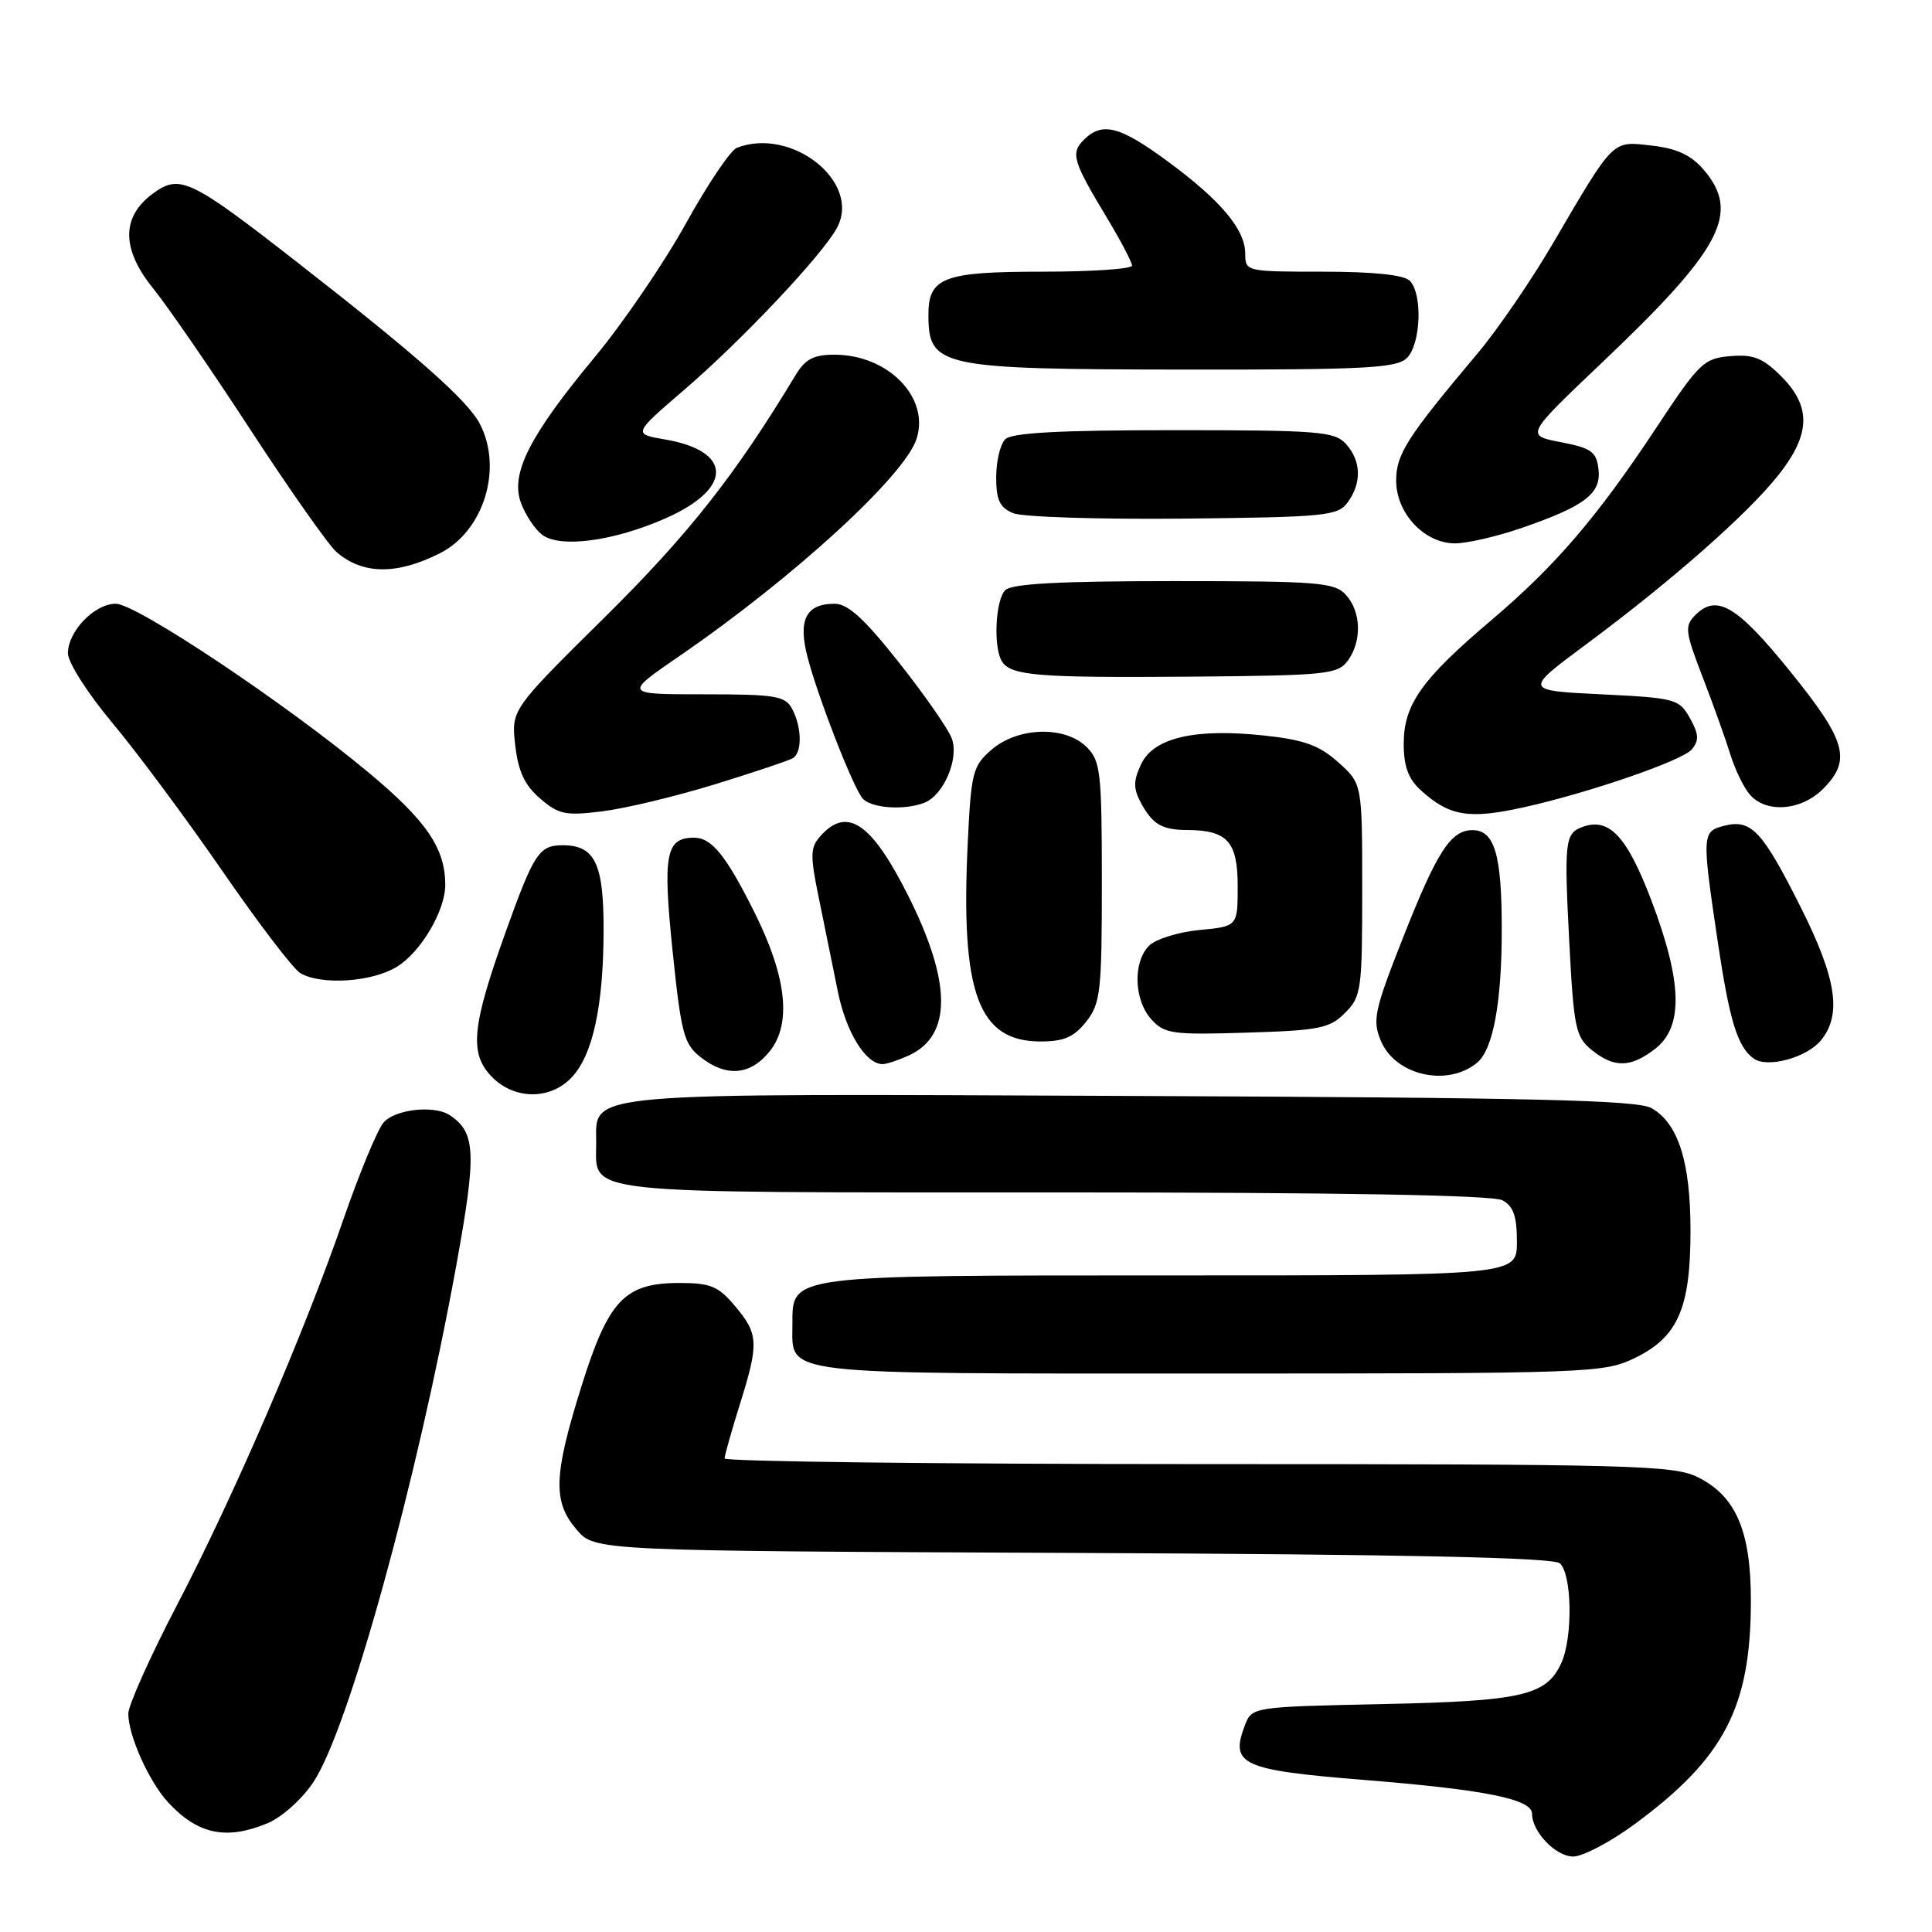 <?xml version="1.0" encoding="UTF-8" standalone="no"?>
<!DOCTYPE svg PUBLIC "-//W3C//DTD SVG 1.1//EN" "http://www.w3.org/Graphics/SVG/1.1/DTD/svg11.dtd" >
<svg xmlns="http://www.w3.org/2000/svg" xmlns:xlink="http://www.w3.org/1999/xlink" version="1.1" viewBox="0 0 256 256">
 <g >
 <path fill="currentColor"
d=" M 216.64 241.68 C 228.50 232.93 232.00 226.19 232.00 212.07 C 232.00 202.87 230.02 198.26 225.00 195.75 C 221.78 194.14 216.49 194.00 158.75 194.00 C 124.24 194.00 96.01 193.66 96.01 193.25 C 96.02 192.84 96.92 189.65 98.01 186.16 C 100.58 177.98 100.52 176.77 97.41 173.08 C 95.19 170.43 94.15 170.00 90.05 170.00 C 82.75 170.00 80.62 172.26 77.02 183.77 C 73.34 195.55 73.23 198.99 76.41 202.69 C 78.83 205.50 78.83 205.50 142.09 205.77 C 186.27 205.96 205.75 206.38 206.67 207.14 C 208.30 208.49 208.43 216.95 206.89 220.34 C 204.92 224.67 201.74 225.41 183.19 225.80 C 165.89 226.17 165.89 226.17 164.94 228.65 C 162.97 233.83 164.51 234.54 180.73 235.85 C 196.79 237.14 203.00 238.39 203.00 240.32 C 203.00 242.72 206.15 246.00 208.45 246.00 C 209.73 246.00 213.42 244.06 216.64 241.68 Z  M 35.47 241.58 C 37.37 240.78 40.05 238.38 41.55 236.10 C 46.19 229.09 55.23 196.38 60.44 167.79 C 63.17 152.79 63.06 150.07 59.60 147.77 C 57.55 146.40 52.32 146.98 50.82 148.75 C 50.00 149.71 47.62 155.45 45.53 161.50 C 40.26 176.75 31.01 198.20 23.40 212.78 C 19.88 219.54 17.00 225.97 17.00 227.07 C 17.00 229.98 19.76 236.11 22.30 238.85 C 26.23 243.08 30.00 243.86 35.47 241.58 Z  M 216.59 179.96 C 222.33 177.18 224.00 173.38 224.00 163.07 C 224.00 153.95 222.38 148.85 218.83 146.83 C 216.97 145.77 203.12 145.44 150.13 145.22 C 76.06 144.90 79.00 144.64 79.00 151.45 C 79.00 158.34 75.88 158.00 139.64 158.00 C 177.36 158.00 197.80 158.36 199.07 159.04 C 200.53 159.82 201.00 161.14 201.00 164.54 C 201.00 169.00 201.00 169.00 155.22 169.00 C 104.13 169.00 105.00 168.89 105.00 175.49 C 105.00 182.30 102.49 182.00 160.26 182.00 C 210.70 182.00 212.50 181.93 216.59 179.96 Z  M 75.76 142.75 C 78.55 139.78 79.95 133.35 79.98 123.32 C 80.00 114.42 78.84 112.00 74.55 112.00 C 71.44 112.00 70.75 113.05 67.00 123.50 C 62.54 135.93 62.18 139.50 65.06 142.57 C 68.04 145.73 72.88 145.82 75.76 142.75 Z  M 195.73 140.81 C 197.84 139.05 198.99 132.88 198.99 123.18 C 199.00 113.27 198.04 110.00 195.12 110.00 C 192.24 110.00 190.43 112.79 185.93 124.19 C 182.11 133.88 181.83 135.17 182.96 137.89 C 184.86 142.50 191.79 144.08 195.73 140.81 Z  M 102.03 139.25 C 104.92 135.59 104.22 129.38 99.94 120.83 C 96.19 113.33 94.30 111.00 91.97 111.00 C 88.22 111.00 87.80 113.19 89.12 126.00 C 90.25 136.93 90.62 138.34 92.82 140.07 C 96.26 142.78 99.47 142.49 102.03 139.25 Z  M 120.39 139.87 C 126.17 137.24 126.13 130.19 120.29 118.58 C 115.48 109.04 112.25 106.84 108.74 110.75 C 107.35 112.29 107.32 113.26 108.50 119.00 C 109.23 122.58 110.36 128.13 111.01 131.34 C 112.10 136.77 114.71 141.00 116.95 141.00 C 117.48 141.00 119.02 140.49 120.39 139.87 Z  M 219.37 138.93 C 223.08 136.00 222.91 130.09 218.79 119.24 C 215.55 110.73 213.17 108.23 209.59 109.61 C 207.37 110.45 207.25 111.63 207.94 124.87 C 208.53 136.20 208.78 137.40 210.90 139.12 C 213.90 141.55 216.10 141.49 219.37 138.93 Z  M 241.25 137.89 C 244.09 134.47 243.37 129.70 238.59 120.18 C 233.53 110.10 232.05 108.52 228.51 109.41 C 225.51 110.16 225.49 110.50 227.60 124.72 C 229.18 135.33 230.23 138.74 232.40 140.28 C 234.20 141.55 239.37 140.15 241.25 137.89 Z  M 143.93 135.37 C 145.83 132.95 146.00 131.40 146.00 116.87 C 146.00 102.33 145.83 100.83 144.00 99.00 C 141.15 96.15 134.91 96.31 131.41 99.32 C 128.89 101.49 128.68 102.30 128.23 111.72 C 127.27 131.60 129.62 138.00 137.88 138.00 C 140.98 138.00 142.31 137.42 143.93 135.37 Z  M 178.22 134.22 C 180.38 132.07 180.50 131.18 180.50 117.89 C 180.50 103.84 180.50 103.84 177.33 101.01 C 174.81 98.75 172.81 98.03 167.50 97.46 C 158.34 96.48 152.89 97.74 151.22 101.23 C 150.19 103.38 150.16 104.45 151.10 106.23 C 152.68 109.22 153.92 109.97 157.32 109.98 C 162.64 110.01 164.00 111.53 164.00 117.41 C 164.00 122.75 164.00 122.75 158.93 123.23 C 156.13 123.50 153.13 124.44 152.26 125.31 C 150.09 127.48 150.25 132.52 152.56 135.07 C 154.30 136.99 155.34 137.14 165.20 136.83 C 174.81 136.54 176.19 136.26 178.22 134.22 Z  M 52.58 128.11 C 55.75 126.18 59.00 120.68 59.00 117.25 C 59.00 112.41 56.52 108.77 48.86 102.38 C 37.88 93.22 18.07 80.00 15.34 80.00 C 12.52 80.00 9.00 83.65 9.00 86.57 C 9.00 87.77 11.64 91.91 14.89 95.79 C 18.13 99.66 24.68 108.48 29.45 115.39 C 34.21 122.30 38.87 128.41 39.80 128.95 C 42.58 130.57 49.28 130.13 52.58 128.11 Z  M 94.75 103.92 C 99.91 102.33 104.56 100.77 105.07 100.46 C 106.31 99.69 106.25 96.34 104.96 93.93 C 104.04 92.21 102.79 92.00 93.29 92.00 C 82.64 92.00 82.64 92.00 90.07 86.90 C 105.21 76.49 119.91 63.02 121.46 58.12 C 123.20 52.65 117.67 47.00 110.57 47.00 C 107.79 47.00 106.69 47.58 105.39 49.75 C 97.42 62.96 91.24 70.80 80.15 81.77 C 67.74 94.04 67.74 94.04 68.27 98.74 C 68.67 102.23 69.51 104.04 71.57 105.81 C 74.03 107.93 74.93 108.11 79.85 107.50 C 82.89 107.12 89.59 105.51 94.75 103.92 Z  M 202.00 106.95 C 210.62 105.03 222.94 100.78 224.17 99.30 C 225.16 98.11 225.11 97.28 223.92 95.15 C 222.49 92.61 222.00 92.48 212.17 92.00 C 201.92 91.50 201.92 91.50 210.21 85.35 C 221.44 77.02 231.59 68.09 235.64 62.96 C 239.93 57.54 240.03 53.88 236.02 49.86 C 233.58 47.43 232.34 46.93 229.28 47.19 C 225.77 47.48 225.15 48.07 219.52 56.60 C 211.60 68.57 206.13 74.95 197.56 82.22 C 188.37 90.01 186.00 93.36 186.00 98.55 C 186.00 101.53 186.61 103.21 188.25 104.70 C 192.06 108.17 194.64 108.59 202.00 106.95 Z  M 122.46 106.38 C 125.05 105.38 127.13 100.48 126.10 97.81 C 125.62 96.54 122.46 92.01 119.09 87.75 C 114.55 82.01 112.35 80.00 110.60 80.00 C 106.77 80.00 105.70 82.16 107.03 87.17 C 108.46 92.58 112.94 104.08 114.26 105.75 C 115.30 107.08 119.75 107.42 122.46 106.38 Z  M 241.55 104.55 C 245.38 100.71 244.67 98.19 237.18 88.93 C 230.17 80.26 227.48 78.66 224.65 81.49 C 223.19 82.96 223.27 83.65 225.64 89.80 C 227.06 93.48 228.70 98.08 229.29 100.00 C 229.88 101.92 231.02 104.29 231.83 105.25 C 233.97 107.79 238.64 107.45 241.55 104.55 Z  M 178.58 87.56 C 180.48 84.96 180.37 81.07 178.35 78.83 C 176.84 77.17 174.76 77.00 155.55 77.00 C 140.43 77.00 134.06 77.34 133.20 78.20 C 131.89 79.51 131.60 85.82 132.77 87.65 C 133.97 89.54 137.57 89.82 157.83 89.66 C 175.71 89.51 177.27 89.35 178.58 87.56 Z  M 58.29 73.31 C 64.09 70.39 66.66 62.10 63.59 56.18 C 61.99 53.08 55.31 47.17 39.38 34.75 C 25.18 23.67 23.80 23.02 20.22 25.68 C 16.05 28.77 16.09 33.04 20.32 38.25 C 22.21 40.59 28.02 49.02 33.22 57.00 C 38.43 64.97 43.54 72.24 44.59 73.15 C 48.07 76.14 52.56 76.20 58.29 73.31 Z  M 88.22 68.67 C 97.13 64.72 97.09 59.77 88.12 58.23 C 83.86 57.50 83.86 57.50 90.68 51.64 C 98.34 45.06 109.04 33.71 110.92 30.16 C 114.13 24.12 104.93 16.79 97.64 19.58 C 96.80 19.91 93.76 24.42 90.88 29.62 C 88.00 34.82 82.58 42.77 78.83 47.29 C 70.13 57.77 67.59 62.78 69.04 66.66 C 69.62 68.22 70.86 70.10 71.80 70.83 C 74.15 72.67 81.29 71.73 88.22 68.67 Z  M 201.54 69.99 C 210.00 67.07 212.18 65.42 211.81 62.19 C 211.54 59.85 210.88 59.38 206.82 58.59 C 202.13 57.69 202.13 57.69 212.23 48.09 C 228.18 32.95 230.67 28.21 225.72 22.46 C 224.06 20.54 222.17 19.66 218.85 19.29 C 213.55 18.69 213.96 18.28 205.73 32.32 C 202.89 37.17 198.42 43.70 195.79 46.82 C 186.40 57.99 185.00 60.18 185.00 63.70 C 185.00 68.01 188.74 72.00 192.80 72.00 C 194.39 72.00 198.32 71.09 201.54 69.99 Z  M 178.58 66.56 C 180.46 63.98 180.37 61.07 178.35 58.83 C 176.84 57.17 174.76 57.00 155.55 57.00 C 140.43 57.00 134.06 57.34 133.20 58.20 C 132.54 58.86 132.00 61.12 132.00 63.23 C 132.00 66.26 132.47 67.26 134.25 68.00 C 135.49 68.51 145.65 68.83 156.83 68.72 C 175.67 68.52 177.27 68.36 178.58 66.56 Z  M 186.43 47.43 C 188.28 45.58 188.52 38.92 186.80 37.20 C 186.02 36.42 181.98 36.00 175.30 36.00 C 165.14 36.00 165.00 35.97 165.00 33.63 C 165.00 30.41 161.78 26.57 154.71 21.37 C 148.37 16.70 146.04 16.10 143.61 18.53 C 141.84 20.30 142.15 21.35 146.67 28.85 C 148.50 31.89 150.00 34.75 150.00 35.19 C 150.00 35.64 144.63 36.00 138.07 36.00 C 124.96 36.00 122.99 36.76 123.02 41.82 C 123.05 48.61 124.57 48.93 156.68 48.97 C 180.99 49.00 185.07 48.78 186.43 47.43 Z "/>
</g>
</svg>